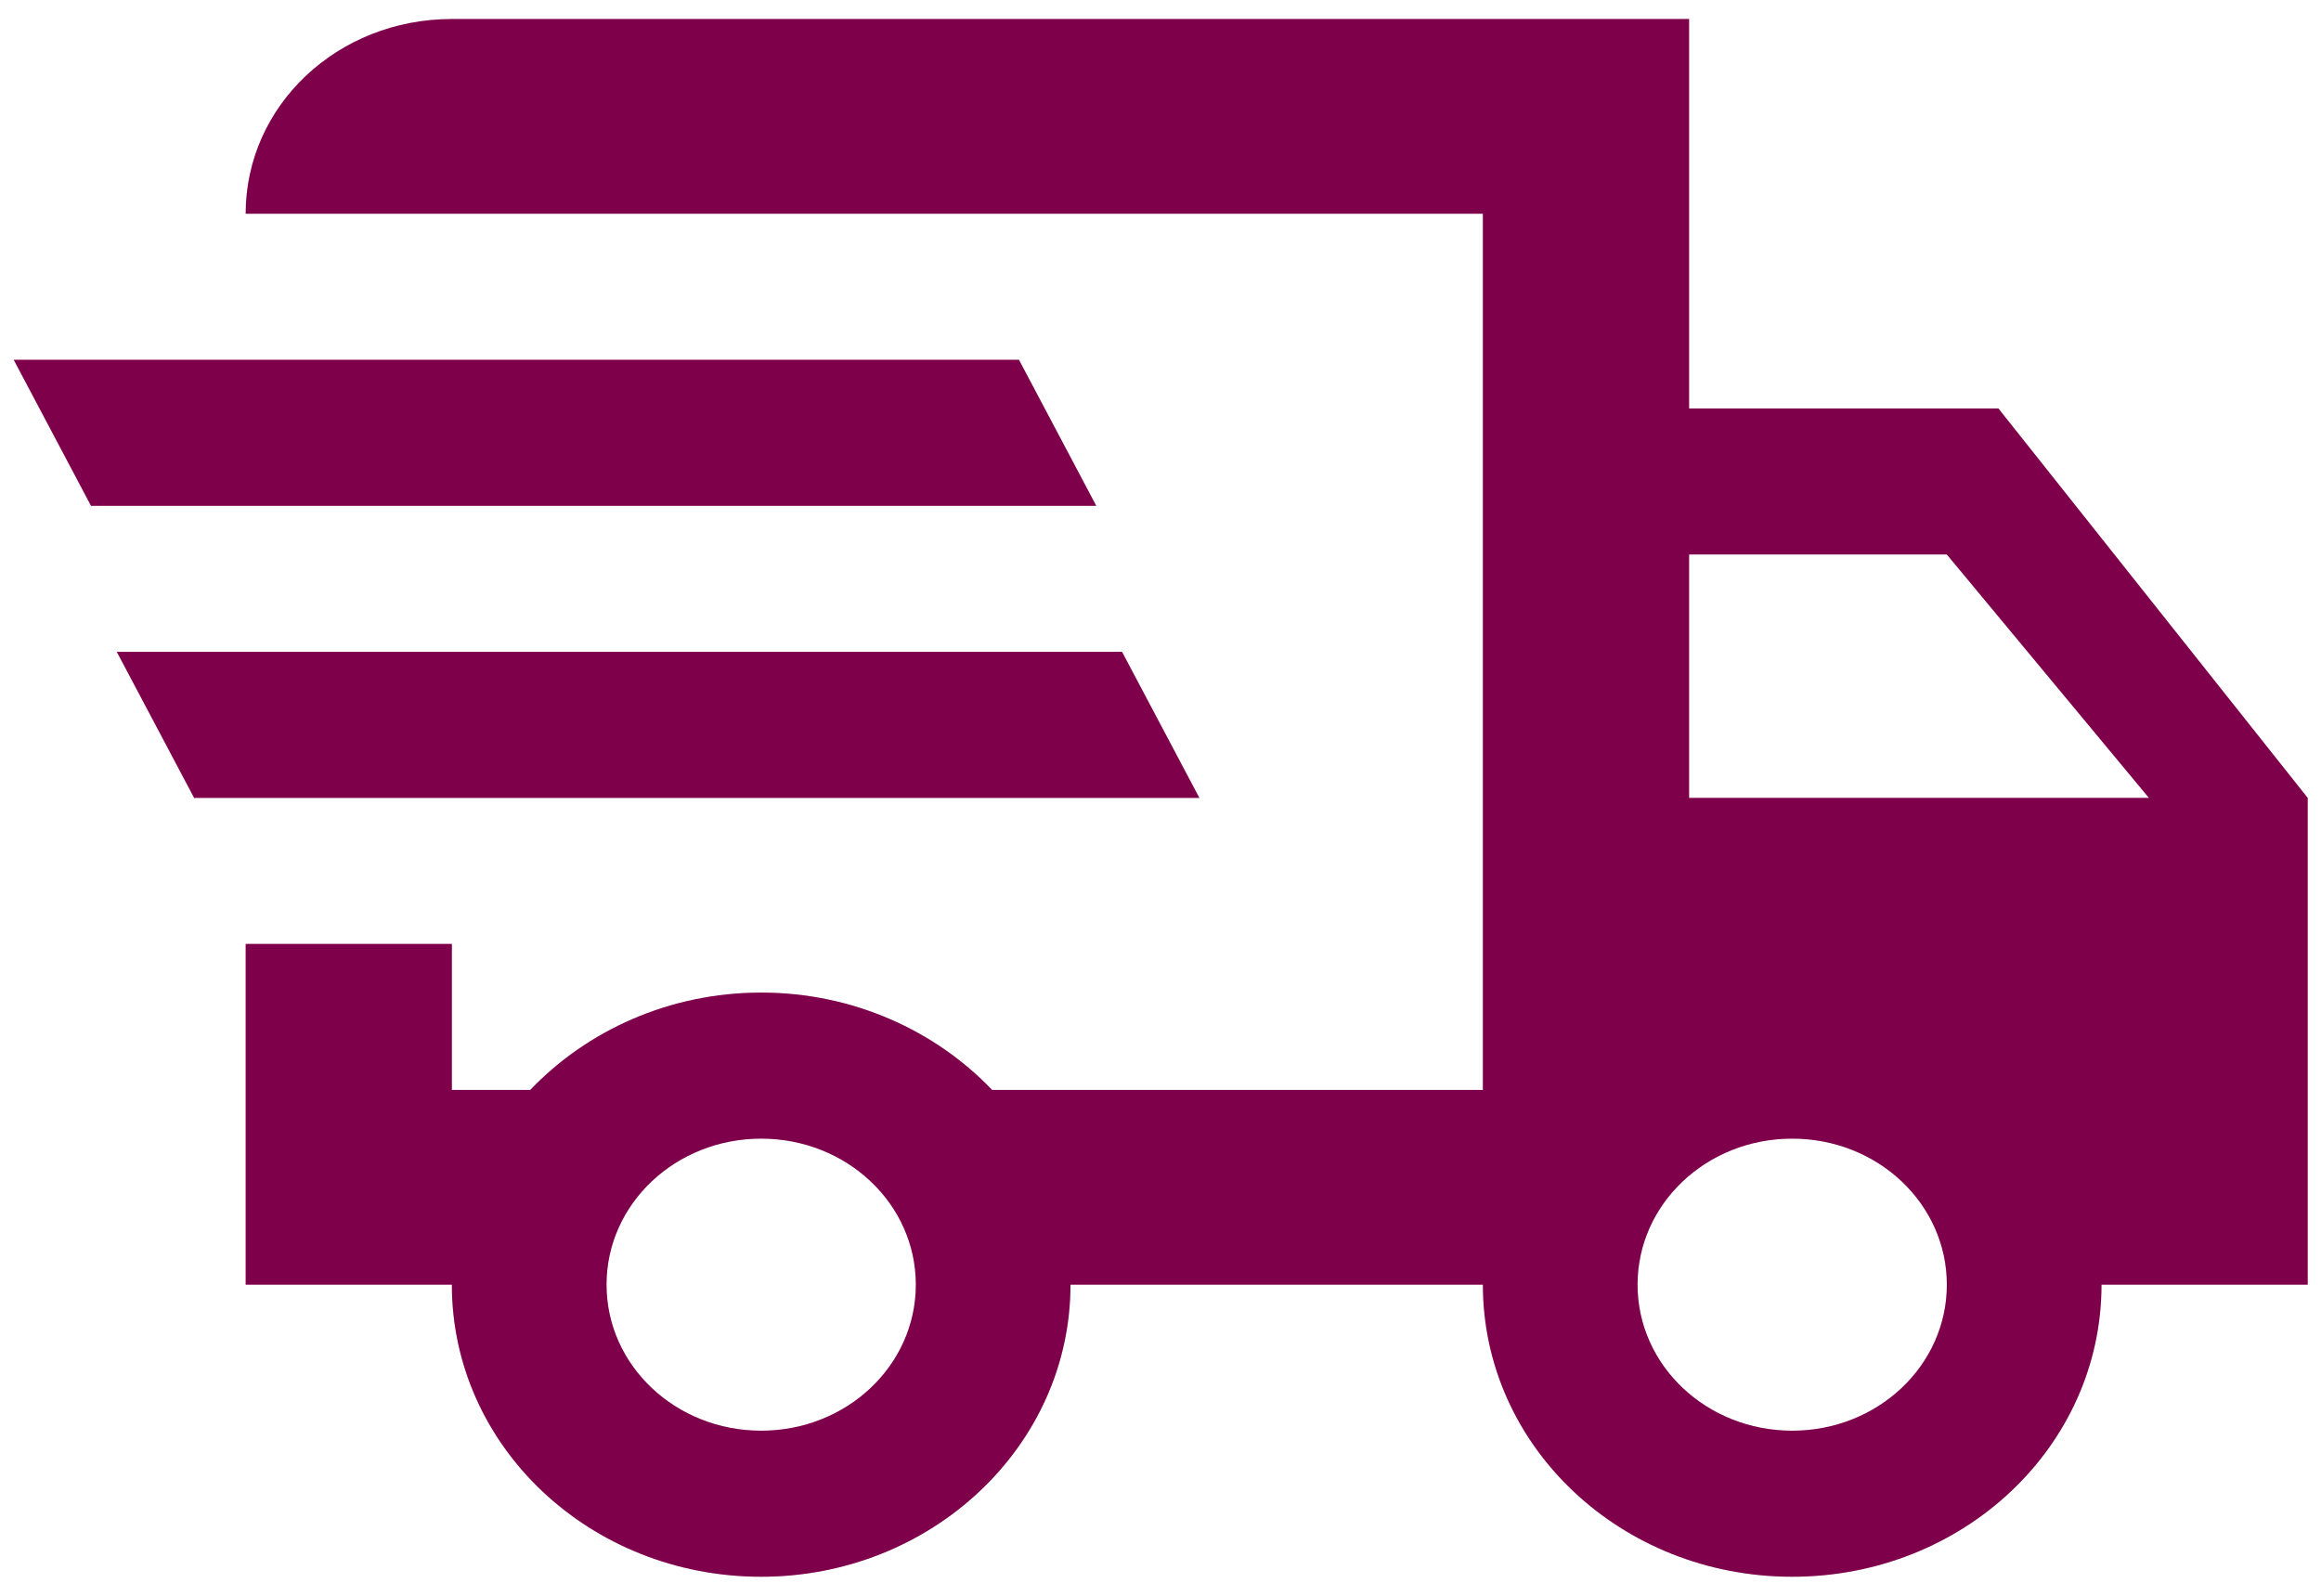 <svg width="112" height="77" viewBox="0 0 112 77" fill="none" xmlns="http://www.w3.org/2000/svg">
<path d="M0.661 17.36H49.169L52.9 24.407H4.392L0.661 17.36ZM5.636 31.453H54.144L57.875 38.5H9.368L5.636 31.453ZM86.482 69.035C90.612 69.035 93.945 65.888 93.945 61.989C93.945 58.089 90.612 54.942 86.482 54.942C82.353 54.942 79.02 58.089 79.02 61.989C79.02 65.888 82.353 69.035 86.482 69.035ZM93.945 26.756H81.507V38.5H103.696L93.945 26.756ZM36.731 69.035C40.86 69.035 44.194 65.888 44.194 61.989C44.194 58.089 40.86 54.942 36.731 54.942C32.602 54.942 29.268 58.089 29.268 61.989C29.268 65.888 32.602 69.035 36.731 69.035ZM96.433 19.709L111.358 38.5V61.989H101.408C101.408 69.787 94.741 76.082 86.482 76.082C78.224 76.082 71.557 69.787 71.557 61.989H51.656C51.656 69.787 44.94 76.082 36.731 76.082C28.472 76.082 21.805 69.787 21.805 61.989H11.855V45.547H21.805V52.593H25.587C28.323 49.727 32.303 47.895 36.731 47.895C41.159 47.895 45.139 49.727 47.875 52.593H71.557V10.313H11.855C11.855 5.099 16.283 0.918 21.805 0.918H81.507V19.709H96.433Z" fill="#9E005D"/>
<path d="M0.661 17.36H49.169L52.9 24.407H4.392L0.661 17.36ZM5.636 31.453H54.144L57.875 38.5H9.368L5.636 31.453ZM86.482 69.035C90.612 69.035 93.945 65.888 93.945 61.989C93.945 58.089 90.612 54.942 86.482 54.942C82.353 54.942 79.02 58.089 79.02 61.989C79.02 65.888 82.353 69.035 86.482 69.035ZM93.945 26.756H81.507V38.5H103.696L93.945 26.756ZM36.731 69.035C40.86 69.035 44.194 65.888 44.194 61.989C44.194 58.089 40.86 54.942 36.731 54.942C32.602 54.942 29.268 58.089 29.268 61.989C29.268 65.888 32.602 69.035 36.731 69.035ZM96.433 19.709L111.358 38.5V61.989H101.408C101.408 69.787 94.741 76.082 86.482 76.082C78.224 76.082 71.557 69.787 71.557 61.989H51.656C51.656 69.787 44.94 76.082 36.731 76.082C28.472 76.082 21.805 69.787 21.805 61.989H11.855V45.547H21.805V52.593H25.587C28.323 49.727 32.303 47.895 36.731 47.895C41.159 47.895 45.139 49.727 47.875 52.593H71.557V10.313H11.855C11.855 5.099 16.283 0.918 21.805 0.918H81.507V19.709H96.433Z" fill="black" fill-opacity="0.2"/>
</svg>
